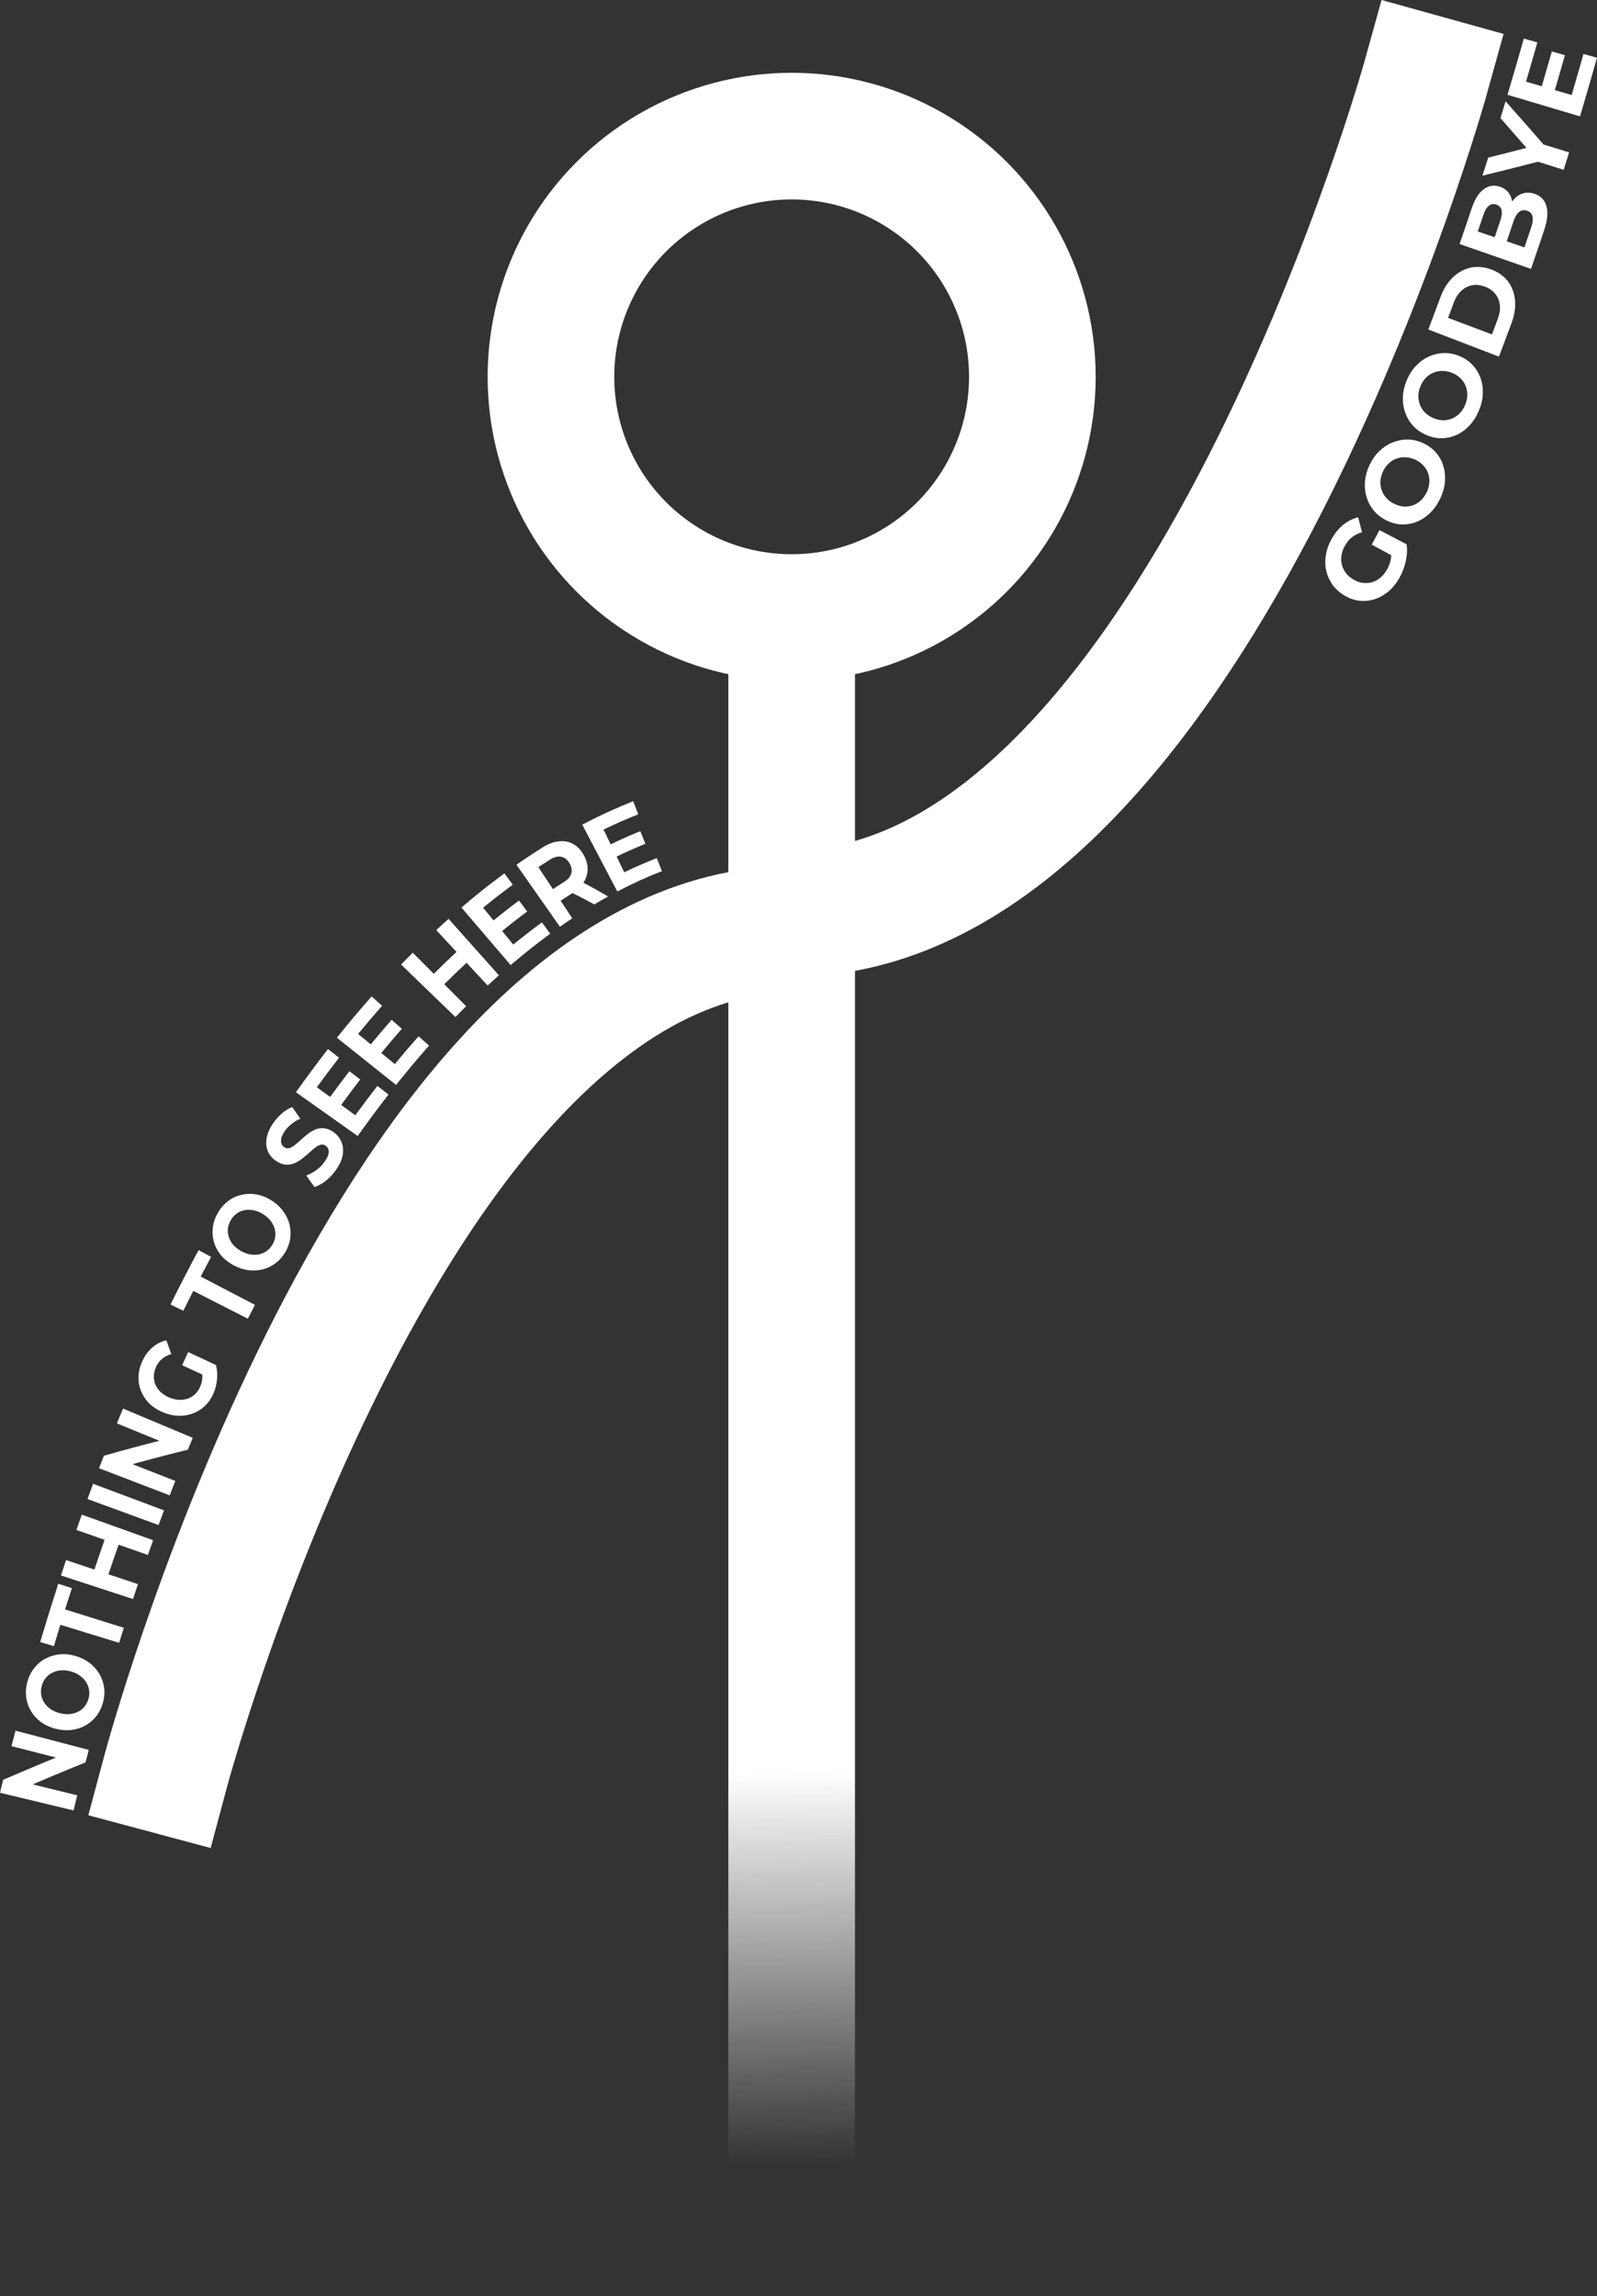<svg width="315.31" height="453.33" xmlns:xlink="http://www.w3.org/1999/xlink" xmlns="http://www.w3.org/2000/svg"><rect width="100%" height="100%" fill="#333333" stroke="none"/><defs><linearGradient id="a"><stop style="stop-color:#fff;stop-opacity:1" offset="0"/><stop style="stop-color:#fff;stop-opacity:0" offset="1"/></linearGradient><linearGradient xlink:href="#a" id="b" x1="329.84" y1="455.002" x2="330.792" y2="518.772" gradientUnits="userSpaceOnUse" gradientTransform="matrix(1 0 0 1.216 0 -57.826)"/></defs><g transform="translate(-173.671 -145.578)"><circle style="fill:none;stroke:#fff;stroke-width:25;stroke-linecap:square;stroke-dasharray:none" cx="329.975" cy="219.975" r="47.525"/><path style="opacity:1;fill:url(#b);fill-opacity:1;stroke:none;stroke-width:33.412;stroke-linecap:square;stroke-dasharray:none" d="M317.475 267.5h25v331.407h-25z"/><path style="fill:none;stroke:#fff;stroke-width:25;stroke-linecap:square;stroke-dasharray:none" d="M206.423 495.117S246.955 343.831 320 330M455.14 160.97S413.173 311.863 340 325"/><path style="font-weight:700;font-size:21.333px;font-family:Montserrat;-inkscape-font-specification:'Montserrat Bold';white-space:pre;fill:#fff;fill-opacity:1;stroke-width:25;stroke-linecap:square" d="m464.21 458.999-.463-14.926c.877-.028 1.754-.055 2.632-.079 2.801 3.508 5.56 7.04 8.271 10.593-.419.006-.838.012-1.257.018l-.171-10.764c1.05-.018 2.1-.032 3.15-.044l.159 14.956c-.851.008-1.702.019-2.553.031-2.703-3.551-5.454-7.08-8.248-10.587.423-.012.846-.024 1.269-.035l.281 10.753c-1.023.026-2.047.054-3.07.084zm22.033-.005c-1.061-.008-2.045-.204-2.954-.59-.896-.386-1.678-.927-2.348-1.624-.657-.697-1.176-1.514-1.555-2.452-.366-.938-.555-1.963-.562-3.074-.007-1.111.168-2.138.527-3.081.373-.943.898-1.765 1.577-2.465.679-.7 1.479-1.243 2.399-1.627.92-.384 1.921-.573 3-.566 1.092.007 2.091.209 2.993.605.916.396 1.702.95 2.359 1.659.67.71 1.185 1.539 1.545 2.488.36.934.527 1.964.504 3.09-.023 1.112-.233 2.141-.625 3.089-.393.933-.929 1.743-1.608 2.43-.666.673-1.449 1.196-2.35 1.57-.888.374-1.855.556-2.904.549zm.001-2.951c.604.004 1.158-.105 1.662-.328.517-.223.971-.546 1.363-.968.392-.423.696-.925.911-1.506.228-.581.348-1.228.358-1.941.011-.713-.09-1.363-.303-1.95-.2-.587-.493-1.097-.88-1.53-.373-.432-.821-.765-1.342-.998-.521-.233-1.09-.352-1.705-.356-.615-.004-1.185.107-1.709.334-.511.226-.963.553-1.355.98-.392.427-.699.933-.92 1.518-.208.584-.311 1.233-.311 1.945.001.698.105 1.347.312 1.945.22.584.517 1.09.89 1.518.386.428.836.757 1.35.987.514.23 1.073.347 1.677.351zm12.258 2.923.372-12.141c-1.466-.045-2.932-.083-4.398-.116l.062-2.822c4.014.088 8.03.223 12.045.409l-.13 2.819c-1.466-.068-2.932-.129-4.398-.183l-.449 12.138c-1.034-.038-2.069-.073-3.104-.104zm19.272-14.019c1.065.075 2.13.154 3.195.237l-1.151 14.912c-1.029-.079-2.059-.154-3.089-.226zm-7.117 14.542c-1.032-.058-2.065-.112-3.098-.163l.741-14.948c1.066.053 2.132.11 3.198.17zm6.733-5.721c-2.205-.155-4.412-.294-6.62-.417l.163-2.924c2.222.124 4.443.264 6.663.421zm5.591 6.582 1.261-14.899c1.064.091 2.128.185 3.192.284l-1.372 14.886c-1.027-.094-2.054-.184-3.082-.271zm6.236.572 1.486-14.871c.879.088 1.758.18 2.637.274 2.329 3.856 4.585 7.728 6.763 11.616-.414-.052-.828-.104-1.242-.155l1.318-10.671c1.047.13 2.094.264 3.14.403l-1.949 14.801c-.837-.11-1.674-.216-2.512-.321-2.164-3.88-4.406-7.745-6.721-11.594.422.044.844.089 1.266.135l-1.151 10.696c-1.011-.108-2.023-.213-3.036-.313zm21.6 3.018c-1.038-.164-1.966-.493-2.79-.989-.809-.509-1.491-1.154-2.048-1.937-.544-.781-.937-1.662-1.176-2.642-.226-.979-.265-2.024-.111-3.137.154-1.113.474-2.109.965-2.987.504-.877 1.143-1.612 1.918-2.204.775-.592 1.647-1.003 2.614-1.23.969-.242 2.004-.276 3.1-.102 1.213.193 2.266.59 3.155 1.186.902.598 1.611 1.37 2.125 2.31-.789.554-1.575 1.11-2.357 1.669-.394-.643-.86-1.146-1.397-1.508-.535-.376-1.146-.619-1.832-.729-.66-.105-1.279-.087-1.857.054-.578.141-1.099.392-1.562.754-.451.363-.827.817-1.131 1.362-.291.546-.487 1.171-.59 1.874-.101.689-.091 1.337.027 1.943.131.608.355 1.159.67 1.651.33.48.736.872 1.219 1.176.496.306 1.058.509 1.688.609.605.096 1.207.085 1.809-.032.616-.129 1.239-.407 1.87-.834.442.917.881 1.835 1.314 2.754-.819.478-1.729.798-2.732.962-.991.167-1.953.176-2.891.028zm2.913-1.904.917-5.528c.944.157 1.888.317 2.831.481l-1.038 5.96c-.901-.308-1.805-.612-2.71-.913zm13.195 4.579 2.461-11.839c-1.436-.299-2.874-.588-4.314-.869l.537-2.759c3.952.77 7.893 1.609 11.819 2.519l-.634 2.737c-1.43-.331-2.861-.653-4.294-.966l-2.573 11.814c-.999-.217-2-.43-3.001-.638zm14.736 3.695c-1.012-.262-1.905-.686-2.682-1.274-.765-.585-1.387-1.292-1.865-2.122-.466-.827-.774-1.739-.92-2.736-.134-.994-.077-2.03.175-3.107.252-1.078.661-2.031 1.231-2.859.583-.825 1.287-1.497 2.114-2.013.827-.516 1.737-.85 2.727-.998.99-.149 2.013-.088 3.064.184 1.064.275 1.989.718 2.77 1.324.794.61 1.422 1.341 1.883 2.191.474.853.764 1.782.873 2.787.113.991.013 2.026-.294 3.105-.303 1.065-.766 2.004-1.381 2.818-.612.801-1.329 1.447-2.151 1.94-.805.484-1.683.794-2.636.935-.94.144-1.908.085-2.908-.174zm.718-2.849c.579.15 1.136.179 1.674.086.55-.089 1.066-.289 1.546-.601.481-.311.897-.721 1.248-1.228.363-.504.64-1.098.827-1.783.187-.685.252-1.337.191-1.956-.048-.616-.205-1.181-.473-1.694-.255-.51-.607-.942-1.056-1.295-.449-.354-.972-.608-1.569-.762-.597-.154-1.178-.186-1.742-.094-.551.095-1.068.302-1.551.621-.483.319-.901.735-1.254 1.247-.341.516-.594 1.118-.763 1.808-.165.675-.218 1.327-.161 1.955.073.617.239 1.177.495 1.679.269.506.623.931 1.061 1.276.438.345.946.592 1.524.742zm17.705 8.282c-1.004-.334-1.919-.796-2.749-1.39-.826-.608-1.448-1.242-1.865-1.907.589-.725 1.181-1.448 1.776-2.169.413.606.943 1.17 1.591 1.692.665.513 1.375.895 2.136 1.148.092.031.183.059.27.085.461.135.855.202 1.183.199.407-.013.734-.104.981-.276.247-.171.421-.405.522-.701.129-.377.097-.719-.097-1.025-.189-.32-.481-.621-.874-.904-.205-.156-.425-.312-.66-.469-.211-.141-.435-.282-.671-.423-.482-.308-.962-.644-1.441-1.008-.467-.36-.875-.759-1.224-1.197-.349-.439-.59-.946-.723-1.523-.12-.573-.063-1.24.173-2.0.253-.814.683-1.492 1.293-2.031.627-.548 1.414-.89 2.361-1.021.923-.134 1.982-.017 3.168.358.051.016.103.033.155.05.834.276 1.619.661 2.351 1.152.737.478 1.339 1.034 1.806 1.666-.604.715-1.205 1.432-1.803 2.15-.477-.588-.992-1.074-1.544-1.456-.547-.396-1.116-.692-1.704-.887-.045-.015-.09-.029-.135-.043-.531-.164-.992-.233-1.383-.209-.424.026-.756.136-.997.327-.237.178-.405.422-.505.733-.118.365-.077.707.121 1.025.203.305.505.597.906.879.241.169.498.344.77.524.18.119.367.241.56.366.498.316.981.653 1.45 1.008.481.36.891.765 1.228 1.214.338.449.554.963.651 1.54.109.582.031 1.241-.231 1.979-.281.791-.737 1.445-1.363 1.963-.626.518-1.402.842-2.327.974-.84.126-1.795.024-2.871-.302-.094-.029-.189-.059-.285-.091zm13.14-5.079c2.054.777 4.098 1.583 6.13 2.418l-1.023 2.488c-2.008-.825-4.028-1.621-6.059-2.39zm-1.963 5.832c2.262.859 4.509 1.751 6.739 2.68l-1.068 2.561c-3.131-1.304-6.299-2.536-9.498-3.705l5.123-14.039c3.316 1.209 6.613 2.49 9.884 3.851l-1.065 2.563c-2.247-.935-4.509-1.832-6.781-2.694zm14.096-.84c2.006.897 3.997 1.825 5.973 2.786l-1.176 2.416c-1.948-.948-3.914-1.863-5.894-2.748zm-2.299 5.704c2.2.985 4.38 2.008 6.537 3.072l-1.227 2.486c-3.023-1.49-6.095-2.9-9.207-4.238l5.908-13.723c3.255 1.403 6.482 2.887 9.671 4.459l-1.224 2.488c-2.188-1.077-4.395-2.114-6.618-3.111zm27.688.915c.9.559 1.795 1.126 2.686 1.702.031.02.062.04.093.06L645.39 496.562l-.084-.055c-.81-.527-1.625-1.046-2.446-1.557zm-12.946 9.652c-.87-.498-1.745-.988-2.625-1.471l7.177-13.082c.957.525 1.91 1.059 2.859 1.602zm8.491-2.051c-1.862-1.162-3.747-2.286-5.653-3.373l1.447-2.537c1.939 1.106 3.857 2.249 5.752 3.431zm9.075 2.674c1.801 1.276 3.574 2.594 5.312 3.956l-1.66 2.119c-1.704-1.334-3.442-2.627-5.209-3.879zm-3.374 5.152c1.946 1.385 3.855 2.818 5.716 4.299l-1.731 2.172c-2.589-2.059-5.275-4.025-8.032-5.906l8.402-12.365c2.979 2.017 5.901 4.151 8.741 6.41l-1.727 2.175c-1.936-1.538-3.912-3.02-5.921-4.447zm5.817 7.957 9.548-11.502c1.6 1.332 3.172 2.705 4.709 4.121.954.879 1.613 1.813 1.976 2.781.372.958.444 1.905.221 2.831-.223.927-.743 1.776-1.546 2.561-.792.774-1.648 1.27-2.556 1.503-.899.223-1.801.185-2.714-.107-.913-.292-1.794-.836-2.665-1.634-.986-.904-1.991-1.791-3.011-2.662.673-.09 1.349-.174 2.027-.251l-3.739 4.272c-.74-.646-1.491-1.283-2.25-1.912zm6.036 5.376c.493-2.03.934-4.089 1.323-6.173.815.739 1.618 1.489 2.408 2.25-.444 2.079-.94 4.129-1.492 6.147-.733-.752-1.48-1.493-2.24-2.224zm-.3-7.447c.012-.708.017-1.419.015-2.131 1.0.854 1.985 1.725 2.954 2.611.712.652 1.391.98 2.052.981.67-.009 1.289-.301 1.851-.884.572-.594.84-1.224.795-1.896-.045-.671-.439-1.357-1.184-2.04-1.013-.929-2.041-1.839-3.084-2.732.724-.102 1.451-.197 2.181-.285zm12.447 7.274c1.458 1.66 2.862 3.37 4.205 5.132l-2.137 1.628c-1.302-1.711-2.665-3.374-4.084-4.989zm-4.463 4.214c1.541 1.764 3.011 3.585 4.4 5.464l-2.226 1.653c-1.907-2.588-3.979-5.065-6.192-7.437l10.911-10.159c2.5 2.688 4.876 5.511 7.105 8.475l-2.222 1.659c-1.504-2.005-3.08-3.945-4.721-5.821-2.352 2.055-4.704 4.111-7.056 6.166z" aria-label="NOTHING TO SEE HERE" transform="rotate(-74.72 355.019 661.771)"/><path d="M491.356 332.995c-1.223-.304-2.304-.773-3.236-1.402-.914-.639-1.656-1.401-2.225-2.282-.554-.877-.908-1.828-1.064-2.849-.142-1.018-.052-2.065.262-3.144.314-1.079.799-2.012 1.447-2.801.663-.786 1.446-1.412 2.349-1.884.903-.471 1.88-.756 2.936-.859 1.059-.116 2.163-.029 3.319.258 1.28.318 2.381.807 3.309 1.474.942.67 1.681 1.491 2.217 2.467-.877.506-1.759 1.007-2.646 1.503-.41-.677-.898-1.221-1.466-1.634-.565-.427-1.216-.73-1.956-.913-.712-.176-1.387-.23-2.029-.161-.642.07-1.233.252-1.776.549-.528.301-.988.7-1.379 1.198-.377.502-.66 1.095-.847 1.781-.183.672-.237 1.32-.16 1.945.091.628.296 1.213.616 1.754.338.531.776.983 1.314 1.357.553.377 1.194.657 1.922.837.699.173 1.401.234 2.106.183.722-.061 1.456-.277 2.197-.646.481.964.97 1.926 1.465 2.887-.968.412-2.051.648-3.245.705-1.179.06-2.325-.048-3.43-.323zm3.523-1.56 1.284-5.457c1.057.249 2.115.49 3.175.724l-1.307 5.912c-1.054-.386-2.104-.779-3.152-1.178zm13.633 5.208c-1.232-.222-2.34-.624-3.319-1.203-.964-.576-1.76-1.285-2.386-2.122-.612-.834-1.031-1.756-1.262-2.763-.216-1.004-.205-2.047.024-3.132.229-1.085.642-2.043 1.231-2.879.604-.832 1.342-1.514 2.213-2.049.871-.535 1.833-.896 2.889-1.085 1.056-.189 2.158-.18 3.313.026 1.169.209 2.208.582 3.122 1.124.928.545 1.701 1.217 2.319 2.021.632.806 1.088 1.705 1.362 2.697.277.978.334 2.023.165 3.134-.167 1.097-.532 2.085-1.103 2.962-.568.863-1.29 1.579-2.167 2.145-.86.554-1.842.935-2.943 1.139-1.087.206-2.241.202-3.459-.017zm.497-2.902c.691.124 1.343.123 1.955-.002.626-.123 1.195-.358 1.705-.705.51-.347.929-.79 1.257-1.327.343-.535.57-1.154.685-1.856.114-.702.095-1.361-.055-1.977-.136-.613-.384-1.166-.744-1.659-.345-.49-.784-.896-1.316-1.219-.532-.323-1.132-.543-1.8-.663-.669-.12-1.307-.121-1.918-.003-.596.121-1.148.349-1.655.686-.508.337-.94.767-1.295 1.292-.341.527-.581 1.139-.719 1.837-.135.683-.144 1.341-.027 1.972.135.62.374 1.181.717 1.681.358.503.81.922 1.355 1.255.545.333 1.164.562 1.855.686zm18.315 5.733c-1.233-.154-2.354-.492-3.357-1.014-.988-.519-1.819-1.18-2.491-1.978-.657-.797-1.13-1.691-1.421-2.683-.276-.989-.331-2.033-.17-3.131.161-1.098.514-2.082 1.052-2.953.553-.869 1.252-1.595 2.095-2.182.843-.586 1.789-1.003 2.842-1.251 1.053-.248 2.164-.298 3.339-.152 1.19.148 2.257.47 3.204.968.962.5 1.773 1.136 2.433 1.912.674.777 1.173 1.654 1.494 2.634.322.965.426 2.007.306 3.124-.118 1.104-.439 2.107-.968 3.009-.527.888-1.213 1.637-2.058 2.245-.829.595-1.786 1.024-2.869 1.285-1.068.262-2.213.319-3.432.167zm.342-2.927c.694.086 1.342.051 1.945-.106.617-.155 1.171-.42 1.662-.792.491-.373.887-.836 1.188-1.389.316-.551.513-1.181.594-1.888.081-.707.029-1.365-.151-1.973-.166-.606-.443-1.147-.828-1.622-.371-.473-.832-.857-1.383-1.153-.551-.296-1.165-.485-1.844-.57-.678-.085-1.32-.051-1.926.1-.592.153-1.132.412-1.622.778-.49.366-.898.82-1.223 1.365-.311.547-.515 1.173-.611 1.878-.095.691-.066 1.349.088 1.973.17.612.44 1.159.811 1.639.385.482.858.875 1.418 1.177.561.302 1.188.497 1.882.583zm10.905 3.93 1.512-14.861c.735.075 1.471.15 2.207.223 1.559.153 3.118.299 4.679.438 1.646.147 3.071.581 4.28 1.307 1.21.712 2.13 1.646 2.759 2.806.629 1.16.89 2.499.777 4.016-.112 1.503-.568 2.789-1.376 3.854-.807 1.051-1.88 1.838-3.22 2.357-1.338.505-2.856.684-4.547.533-1.603-.143-3.206-.293-4.808-.45-.754-.073-1.508-.148-2.262-.224zm3.87-2.471c1.092.104 2.184.205 3.276.303 1.033.092 1.942-.015 2.726-.319.799-.318 1.433-.808 1.902-1.469.483-.66.761-1.458.837-2.393.076-.95-.07-1.782-.438-2.497-.352-.728-.89-1.307-1.615-1.74-.709-.445-1.57-.713-2.586-.804-1.074-.096-2.148-.196-3.221-.298zm14.506 4.041 1.039-14.896c2.476.173 4.953.33 7.433.472 1.914.11 3.331.54 4.254 1.299.937.76 1.381 1.72 1.324 2.885-.038.781-.268 1.454-.693 2.016-.424.549-.988.962-1.694 1.238-.706.277-1.507.39-2.402.341.156-.283.311-.567.466-.85.967.053 1.817.254 2.549.605.733.336 1.291.812 1.674 1.429.397.617.576 1.359.535 2.226-.061 1.278-.632 2.256-1.721 2.928-1.087.658-2.658.933-4.706.817-2.686-.153-5.372-.323-8.058-.51zm3.75-2.358c1.397.089 2.793.174 4.19.254.931.053 1.641-.05 2.129-.309.504-.272.772-.728.806-1.367.033-.625-.186-1.099-.655-1.424-.454-.338-1.143-.532-2.069-.585-1.477-.085-2.954-.174-4.43-.269l.162-2.512c1.266.081 2.532.159 3.798.233.864.05 1.531-.055 2-.314.485-.272.743-.707.775-1.304.032-.582-.179-1.028-.629-1.338-.435-.323-1.082-.509-1.941-.559-1.172-.068-2.344-.14-3.515-.215zm16.818 3.464.235-6.097c.245.707.491 1.414.738 2.12-2.136-3.724-4.238-7.457-6.302-11.199 1.249.059 2.498.114 3.747.166 1.598 2.864 3.217 5.722 4.856 8.575-.728-.025-1.456-.051-2.184-.079 1.847-2.728 3.674-5.462 5.483-8.204 1.156.035 2.313.068 3.47.098-2.335 3.582-4.701 7.154-7.1 10.714.29-.687.579-1.375.867-2.062l-.206 6.098c-1.202-.041-2.403-.084-3.605-.131zm14.516-8.498c2.471.05 4.943.088 7.415.117l-.031 2.688c-2.479-.028-4.959-.067-7.439-.117zm.142 6.149c2.815.056 5.63.097 8.443.125l-.028 2.773c-4.015-.04-8.032-.107-12.051-.204l.361-14.93c3.85.093 7.702.158 11.557.199l-.029 2.773c-2.69-.028-5.379-.068-8.067-.122z" style="font-weight:700;font-size:21.333px;font-family:Montserrat;-inkscape-font-specification:'Montserrat Bold';white-space:pre;fill:#fff;stroke-width:25;stroke-linecap:square" aria-label="GOODBYE" transform="rotate(-74.805 422.683 323.322)"/></g></svg>